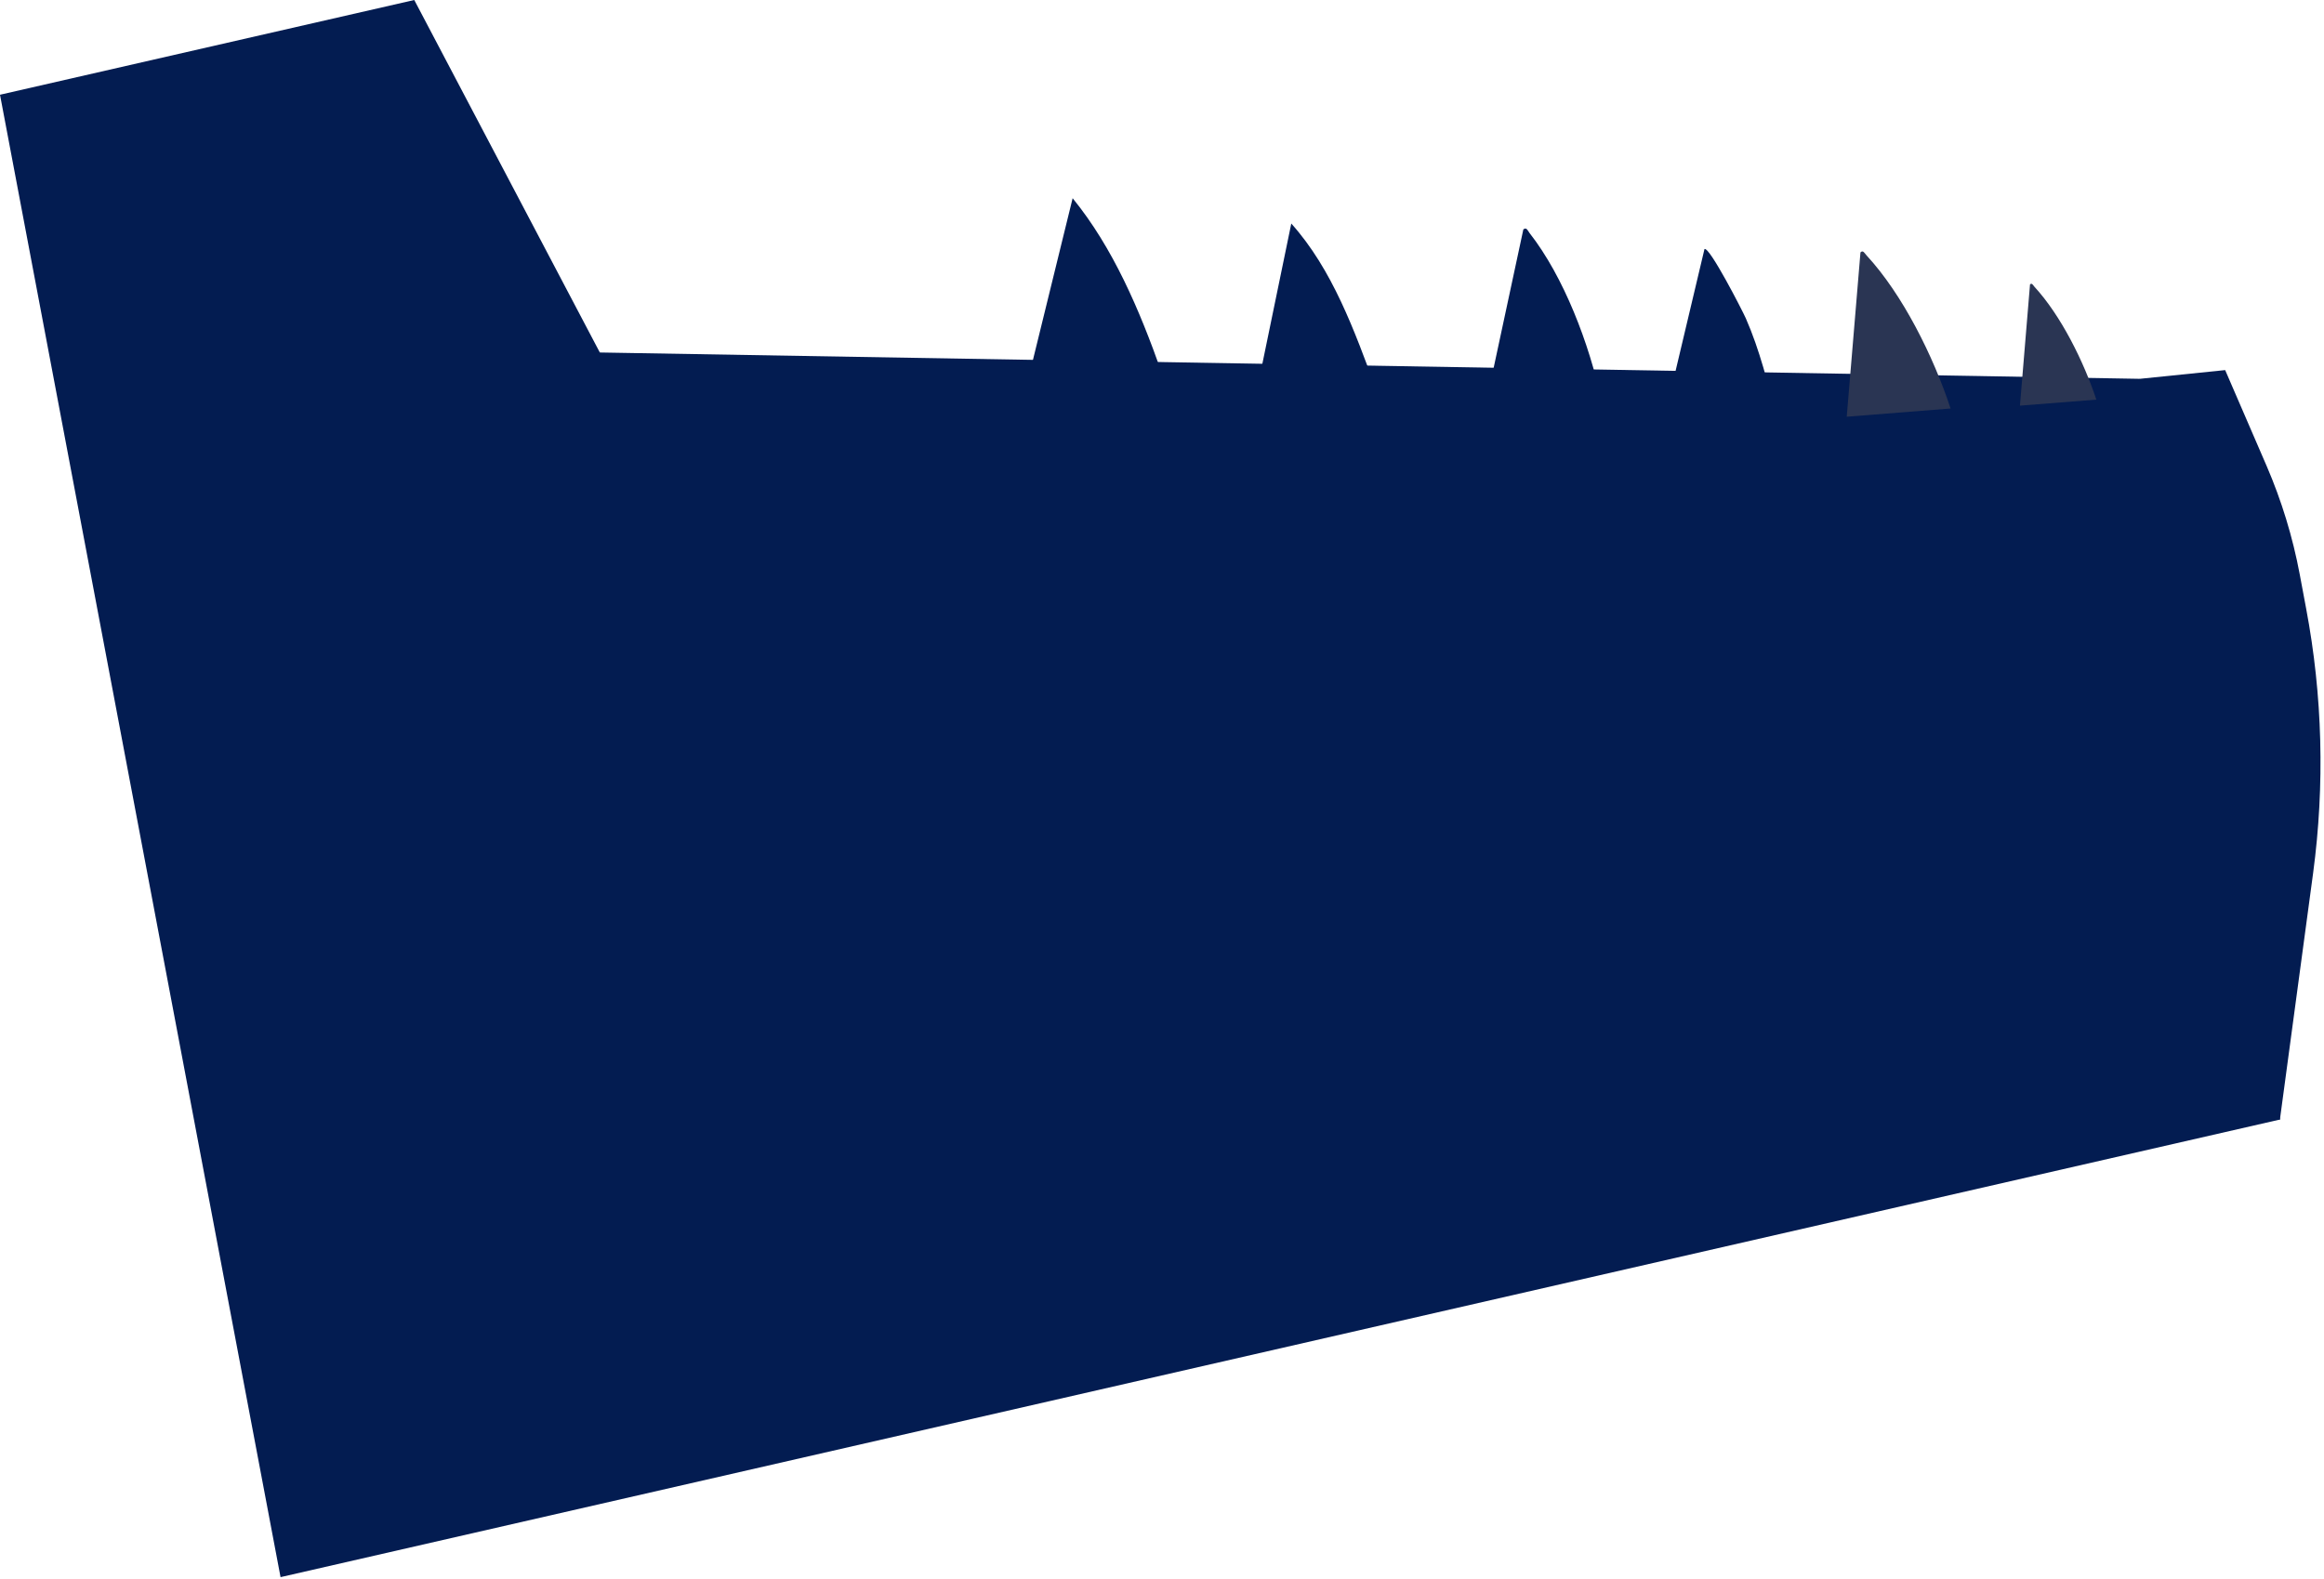<svg width="627" height="426" viewBox="0 0 627 426" fill="none" xmlns="http://www.w3.org/2000/svg">
<path d="M161.829 95.122L577.303 102.227L615.148 302.111L75.69 425.607L0 25.568L111.767 0L161.829 95.122Z" fill="#031C51"/>
<path d="M565.578 107.84C562.164 97.522 556.034 85.168 548.877 77.384C548.506 76.977 548.219 76.253 547.684 76.751L544.969 109.469L565.619 107.84H565.578Z" fill="#2A3553"/>
<path d="M526.252 110.239C521.645 96.21 513.335 79.467 503.586 68.923C503.051 68.38 502.681 67.384 501.94 68.108L498.238 112.456L526.252 110.239Z" fill="#2A3553"/>
<path d="M432.01 107.885C428.802 92.861 421.932 74.714 412.676 62.903C412.183 62.269 411.895 61.228 410.99 61.907L401.158 107.749L432.01 107.93V107.885Z" fill="#031C51"/>
<path d="M313.332 100.327C307.409 83.584 300.333 66.93 289.391 53.49L278.531 97.748L313.332 100.327Z" fill="#031C51"/>
<path d="M479.44 112.727C476.972 103.631 474.792 94.49 471.007 85.892C470.061 83.765 461.217 66.523 459.859 67.202L449.493 110.917L479.399 112.727H479.44Z" fill="#031C51"/>
<path d="M371.294 105.169C365.452 89.286 359.488 72.723 348.381 60.323L339.701 102.409L371.294 105.169Z" fill="#031C51"/>
<path d="M577.301 102.228L600.337 99.875L611.568 125.85C615.558 135.127 618.561 144.902 620.453 154.993L622.181 164.225C626.623 187.712 627.24 211.832 624.073 235.544L615.105 302.112L426.332 291.749L577.301 102.228Z" fill="#031C51"/>
</svg>
